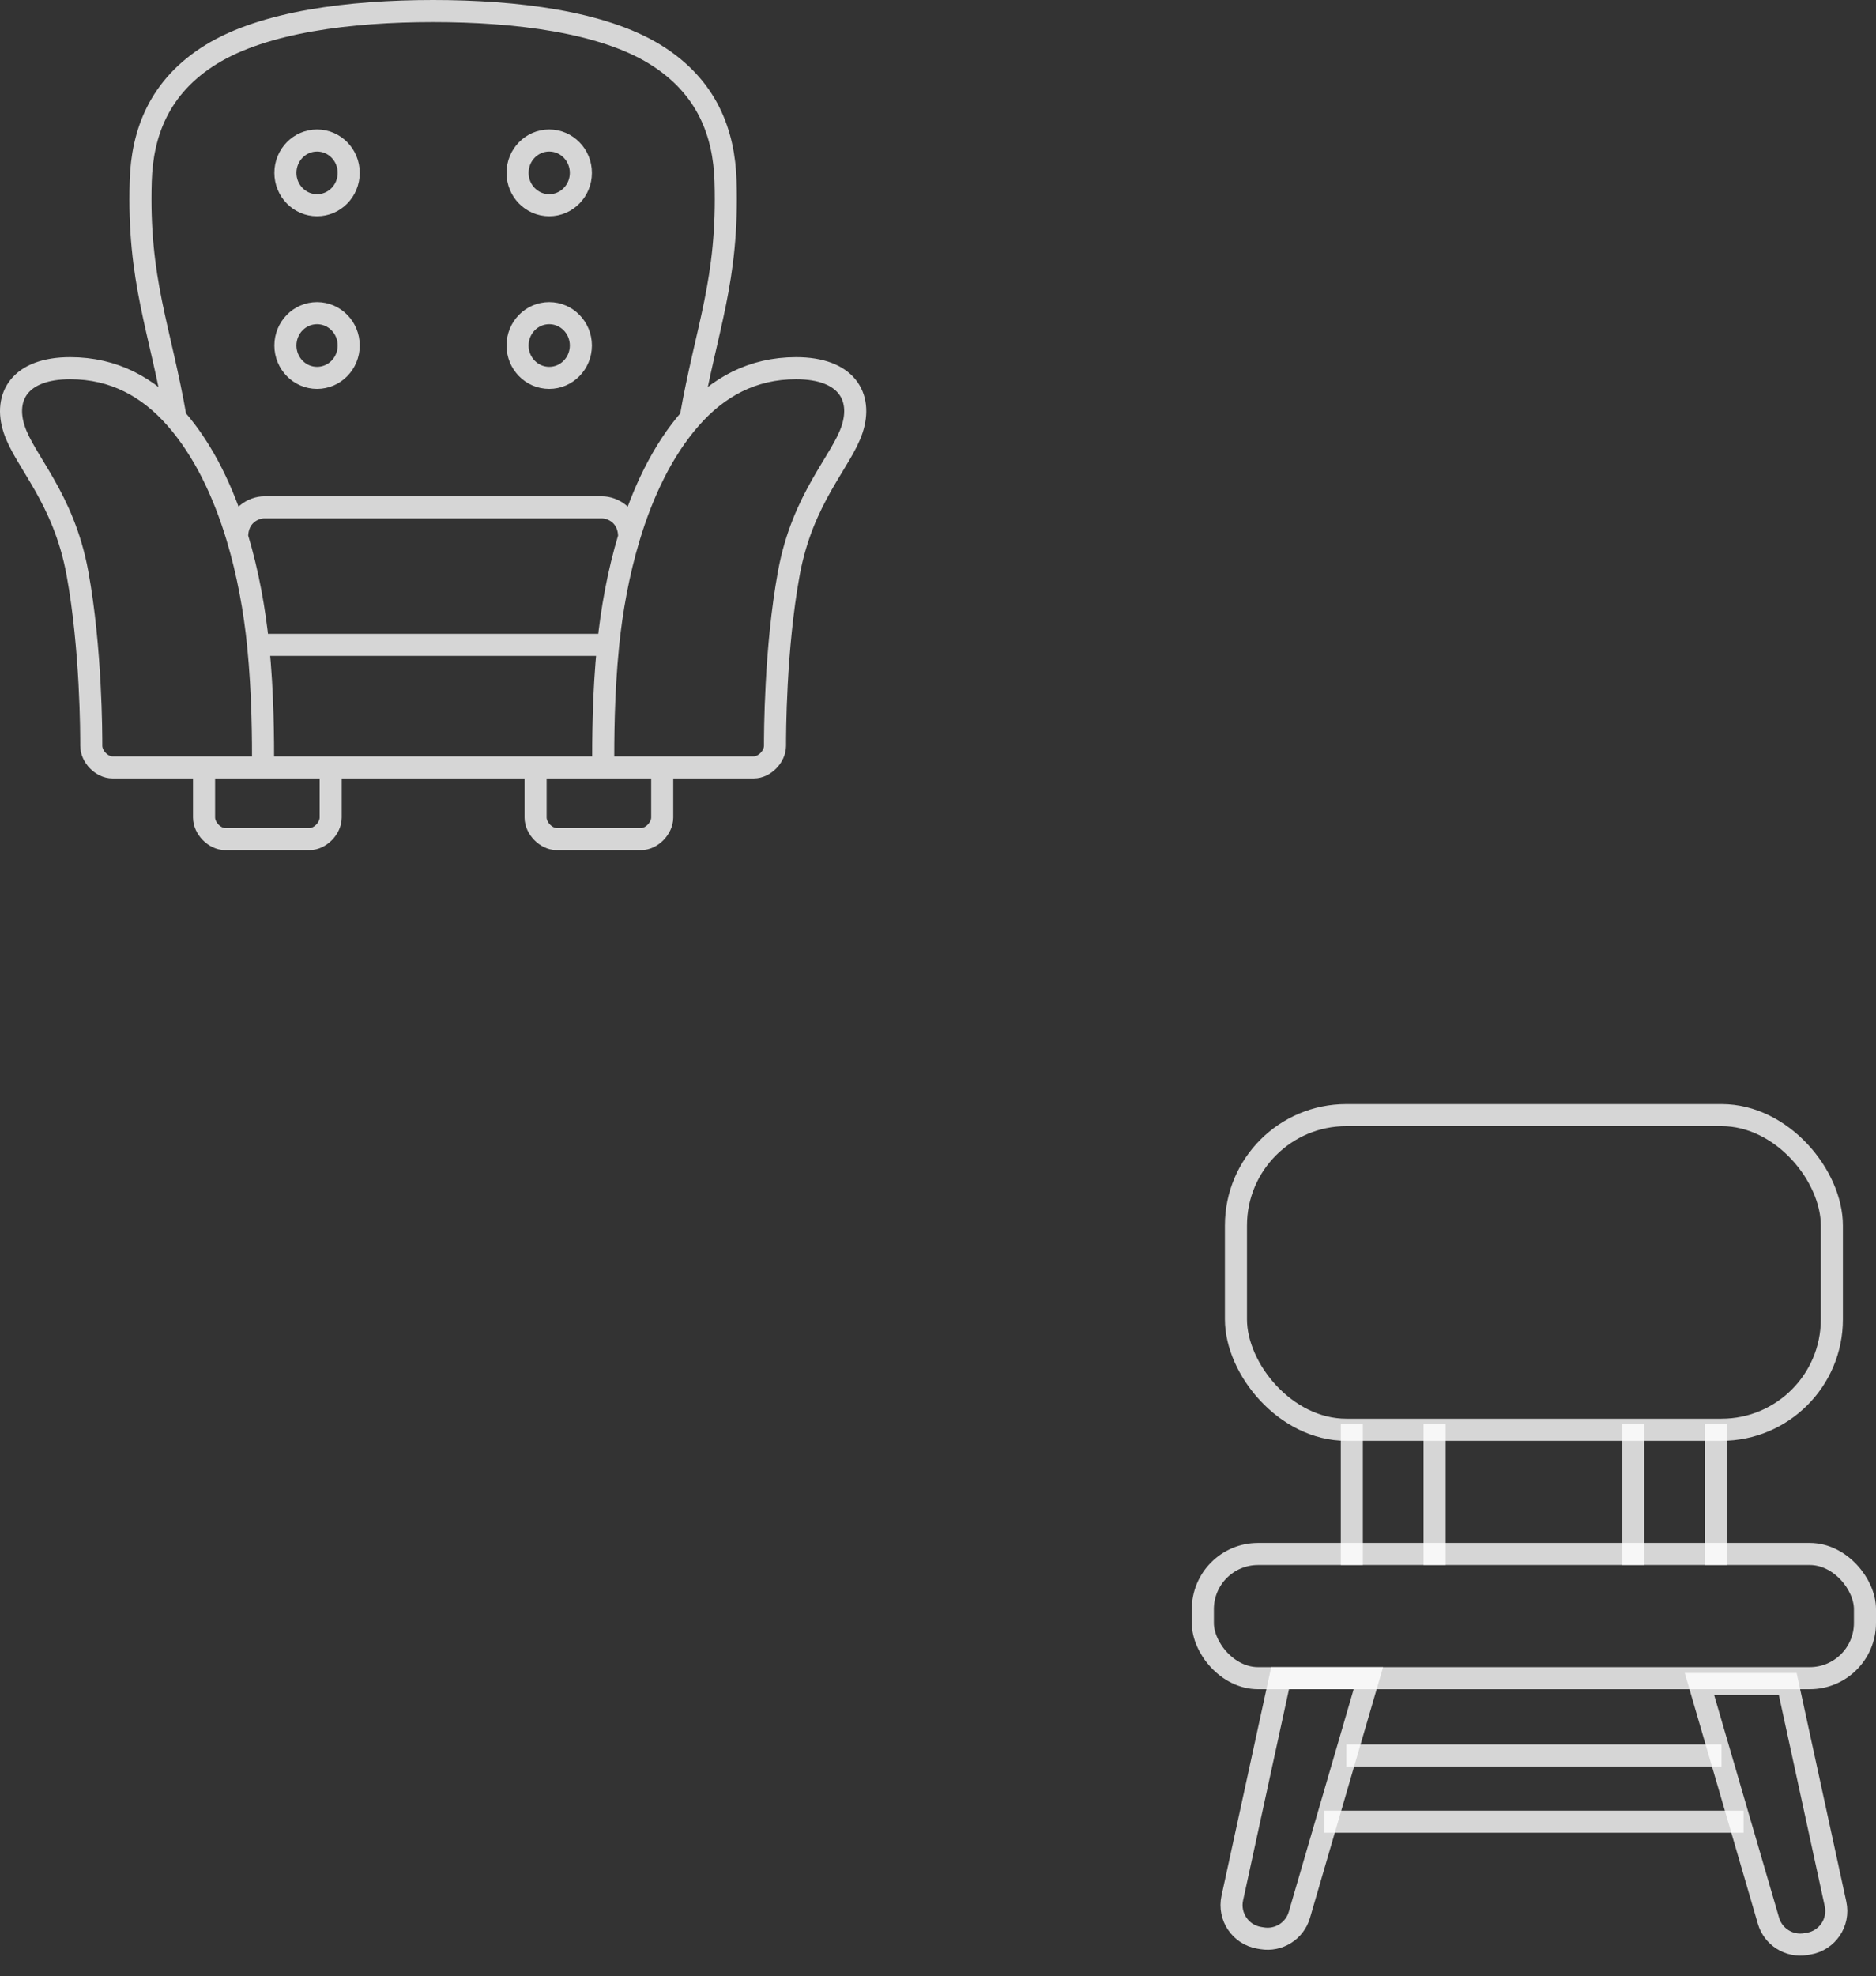 <svg width="170" height="179" viewBox="0 0 170 179" fill="none" xmlns="http://www.w3.org/2000/svg">
<rect x="0" y="0" width="170" height="179" fill="#333333" stroke="none"/>
<path d="M15.921 37.889C13.442 35.068 10.328 33.35 6.358 33.35C1.788 33.35 0.322 35.935 1.278 38.867C2.234 41.798 5.761 45.076 7.016 51.916C8.271 58.757 8.271 66.575 8.271 67.552C8.271 68.529 9.227 69.506 10.183 69.506C13.59 69.506 15.084 69.506 18.491 69.506M15.921 37.889C14.503 29.709 12.475 25.43 12.753 16.391C12.885 12.105 14.387 7.84 19.169 4.909C23.95 1.977 31.707 1 39.25 1C46.793 1 54.55 1.977 59.331 4.909C64.112 7.84 65.615 12.105 65.747 16.391C66.025 25.43 63.997 29.709 62.579 37.889M15.921 37.889C18.483 40.805 20.276 44.631 21.487 48.638M23.84 69.506C23.84 66.99 23.84 62.888 23.389 58.41M23.84 69.506C22.694 69.506 19.636 69.506 18.491 69.506M23.84 69.506H29.966M23.389 58.41C23.075 55.297 22.475 51.907 21.487 48.638M23.389 58.41H55.111M21.487 48.638C21.487 46.684 22.994 45.951 23.95 45.951H54.55C55.506 45.951 57.013 46.684 57.013 48.638M18.491 69.506C18.491 69.506 18.491 73.068 18.491 74.046C18.491 75.023 19.447 76 20.403 76C21.359 76 27.097 76 28.053 76C29.009 76 29.966 75.023 29.966 74.046C29.966 73.068 29.966 69.506 29.966 69.506M29.966 69.506H48.534M62.579 37.889C65.058 35.068 68.172 33.35 72.142 33.35C76.712 33.35 78.178 35.935 77.222 38.867C76.266 41.798 72.74 45.076 71.484 51.916C70.229 58.757 70.229 66.575 70.229 67.552C70.229 68.529 69.273 69.506 68.317 69.506C64.91 69.506 63.416 69.506 60.009 69.506M62.579 37.889C60.017 40.805 58.224 44.631 57.013 48.638M54.66 69.506C54.66 66.99 54.66 62.888 55.111 58.41M54.66 69.506C55.806 69.506 58.864 69.506 60.009 69.506M54.66 69.506H48.534M55.111 58.41C55.425 55.297 56.025 51.907 57.013 48.638M60.009 69.506C60.009 69.506 60.009 73.068 60.009 74.046C60.009 75.023 59.053 76 58.097 76C57.141 76 51.403 76 50.447 76C49.491 76 48.534 75.023 48.534 74.046C48.534 73.068 48.534 69.506 48.534 69.506M31.6 15.658C31.6 17.277 30.316 18.59 28.731 18.59C27.147 18.59 25.863 17.277 25.863 15.658C25.863 14.039 27.147 12.726 28.731 12.726C30.316 12.726 31.6 14.039 31.6 15.658ZM52.638 15.658C52.638 17.277 51.353 18.59 49.769 18.59C48.184 18.59 46.9 17.277 46.9 15.658C46.9 14.039 48.184 12.726 49.769 12.726C51.353 12.726 52.638 14.039 52.638 15.658ZM31.6 31.293C31.6 32.912 30.316 34.225 28.731 34.225C27.147 34.225 25.863 32.912 25.863 31.293C25.863 29.674 27.147 28.362 28.731 28.362C30.316 28.362 31.6 29.674 31.6 31.293ZM52.638 31.293C52.638 32.912 51.353 34.225 49.769 34.225C48.184 34.225 46.9 32.912 46.9 31.293C46.9 29.674 48.184 28.362 49.769 28.362C51.353 28.362 52.638 29.674 52.638 31.293Z" stroke="white" stroke-opacity="0.8" stroke-width="2"/>
<rect x="112" y="101" width="54" height="28.5" rx="10" stroke="white" stroke-opacity="0.8" stroke-width="2"/>
<rect x="109" y="140.75" width="60" height="11.25" rx="5" stroke="white" stroke-opacity="0.8" stroke-width="2"/>
<path d="M122.5 129V141.75" stroke="white" stroke-opacity="0.8" stroke-width="2"/>
<path d="M130 129V141.75" stroke="white" stroke-opacity="0.8" stroke-width="2"/>
<path d="M148 129V141.75" stroke="white" stroke-opacity="0.8" stroke-width="2"/>
<path d="M155.5 129V141.75" stroke="white" stroke-opacity="0.8" stroke-width="2"/>
<path d="M124 152L117.746 173.443C117.32 174.902 115.871 175.812 114.373 175.562L114.108 175.518C112.416 175.236 111.305 173.597 111.669 171.921L116 152L124 152Z" stroke="white" stroke-opacity="0.8" stroke-width="2"/>
<path d="M154 152.53L160.255 173.973C160.68 175.431 162.129 176.342 163.628 176.092L163.894 176.047C165.585 175.766 166.696 174.126 166.332 172.451L162.001 152.53L154 152.53Z" stroke="white" stroke-opacity="0.8" stroke-width="2"/>
<path d="M122 159H156" stroke="white" stroke-opacity="0.8" stroke-width="2"/>
<path d="M120 165H158" stroke="white" stroke-opacity="0.8" stroke-width="2"/>
</svg>
